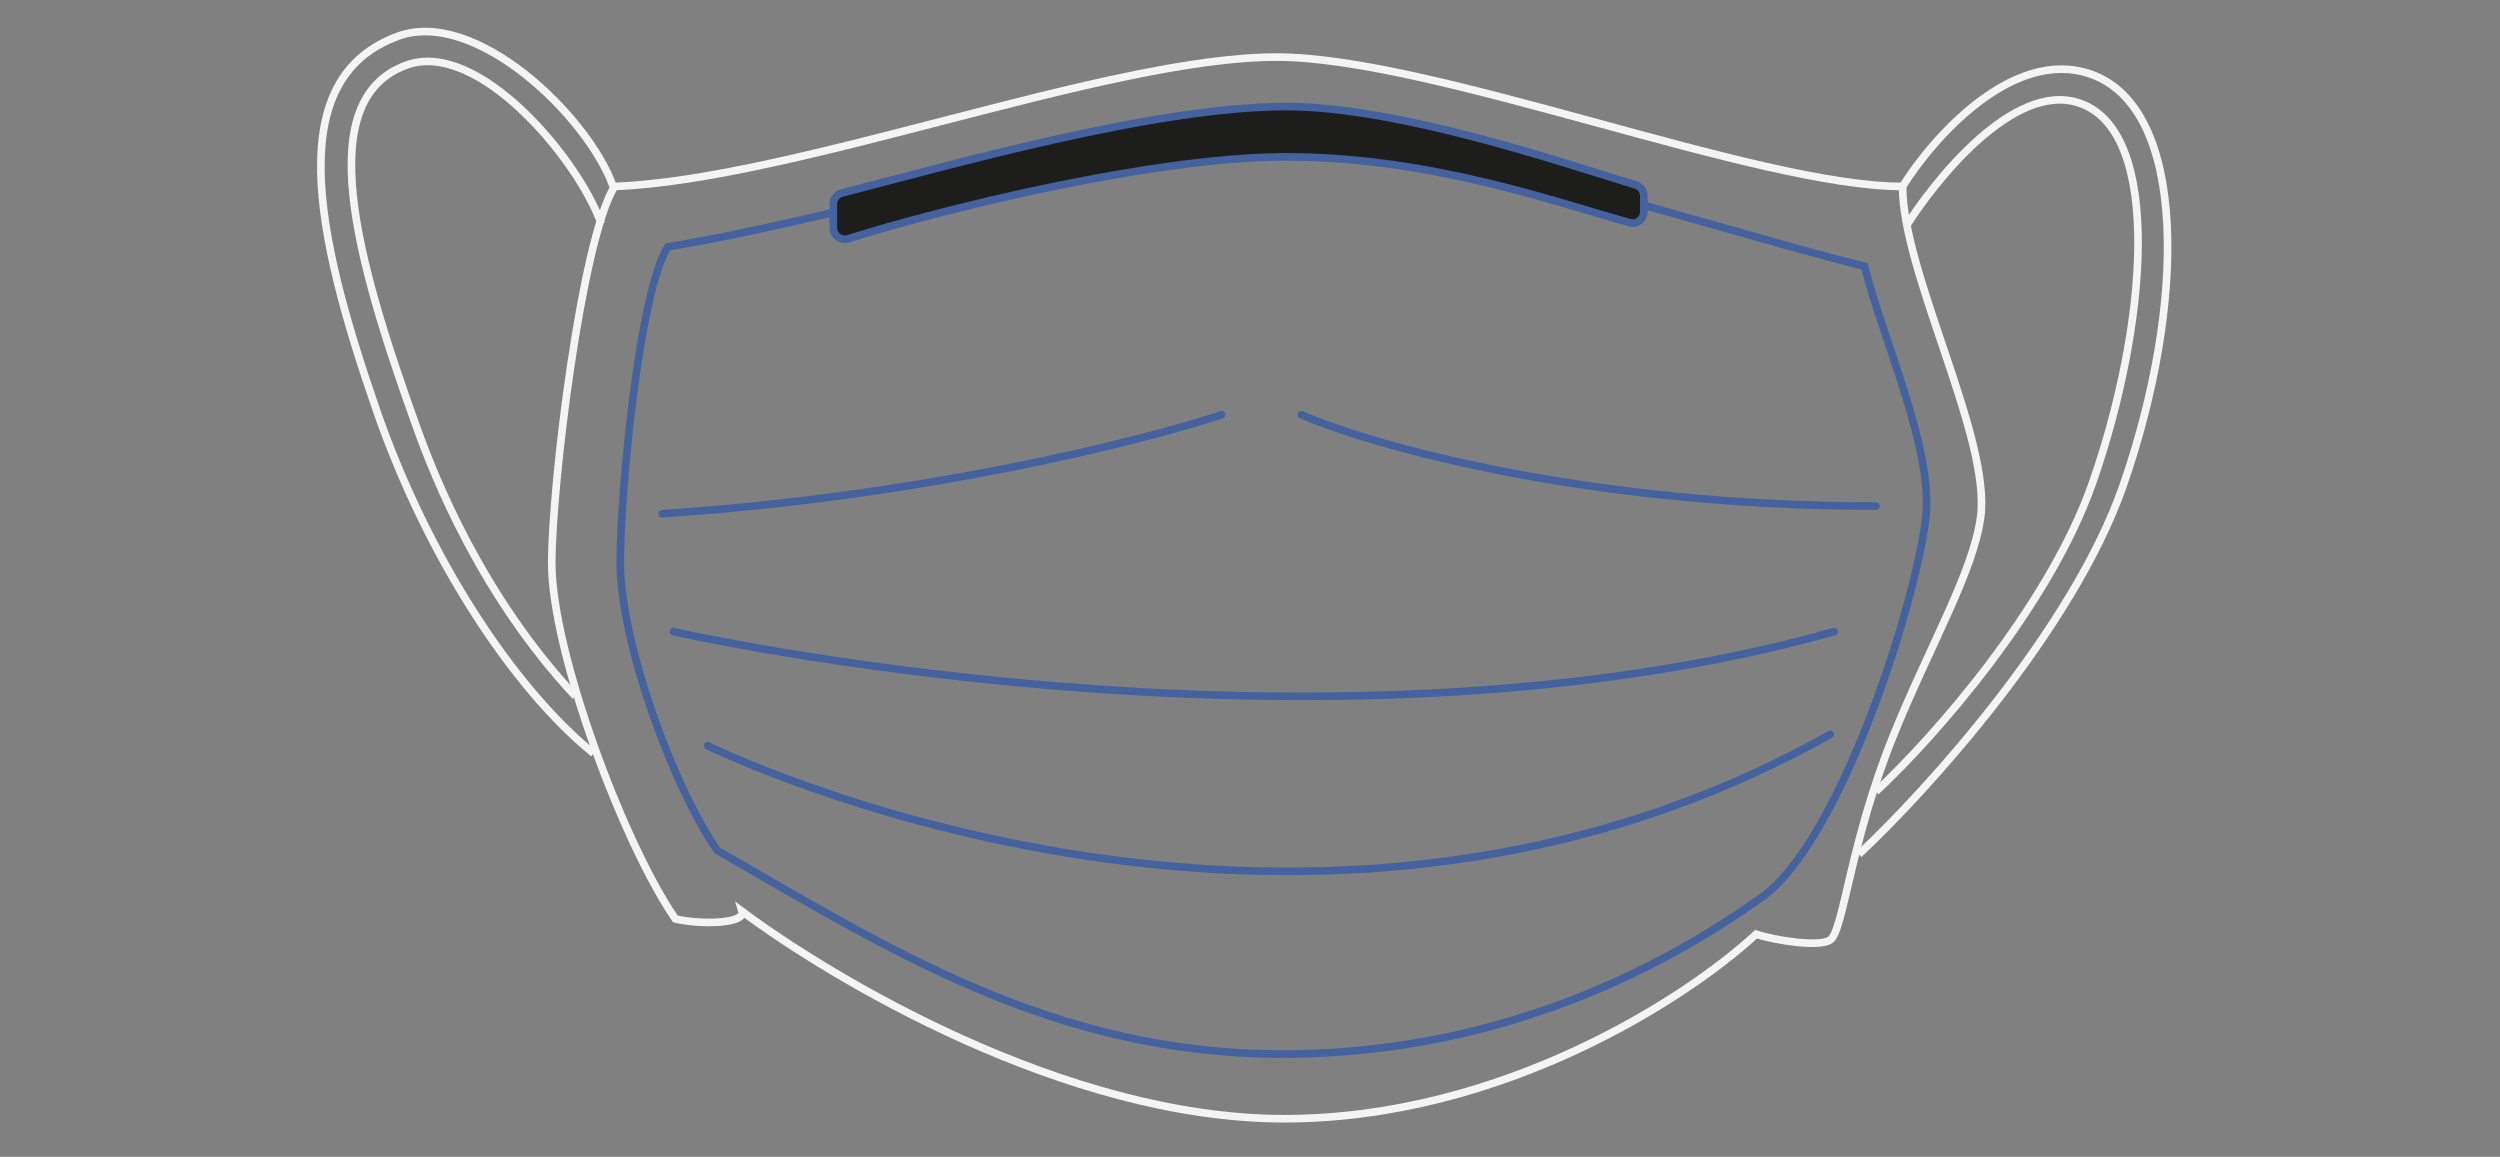<svg width="657" height="304" viewBox="0 0 657 304" fill="none" xmlns="http://www.w3.org/2000/svg">
<rect x="0" y="0" width="657" height="304" fill="#808080" stroke="none"/>
<g clip-path="url(#clip0)">
<path d="M500 49C508 36.167 529.1 12.3 549.5 19.5C575 28.5 574.5 80 558 127.5C544.8 165.5 506.167 208 488.5 224.5" stroke="#F4F4F4" stroke-width="2"/>
<path d="M500.921 59.445C507.822 48.435 529.024 20.961 546.623 27.138C568.62 34.859 564.189 86.039 549.955 126.787C538.568 159.386 508.24 193.845 493 208" stroke="#F4F4F4" stroke-width="2"/>
<path d="M161.144 49C154.5 30.501 124.968 2.089 104.644 9.5C74.5 20.492 82.5 60.501 99 108.001C112.2 146.001 134.5 180.501 156 198.001" stroke="#F4F4F4" stroke-width="2"/>
<path d="M158 58.765C151.86 41.602 125.567 10.243 106.784 17.119C82 26.191 93.319 67.434 109.568 112.502C114.232 125.441 126.5 156.5 151.246 183" stroke="#F4F4F4" stroke-width="2"/>
<path d="M335.5 15C376.5 15 461.5 49 500 49C500 72 523.373 115.173 520.5 136C518.5 150.5 507 170 497.5 193.5C486.181 221.5 484.5 244.5 481 247C478.2 249 466.5 247.167 461.5 245.5C444.167 261.667 395.1 294 337.5 294C279.9 294 218.5 257 195 239.5C195.973 242.777 184.25 243.064 177.5 241.5C164 222 145 171.5 145 148C145 127.5 152.852 62.908 161.5 49C208.99 47.187 291 15 335.5 15Z" stroke="#F4F4F4" stroke-width="2" stroke-linecap="round"/>
<path d="M335.308 34C371.316 34 450 60 490 70C495 90 508.523 118.711 506 137C502.551 162 483 221.511 463.094 235.728C426.381 261.948 383.125 277 337.064 277C276.446 277 233 249 188.5 223.5C176.644 206.376 163 168.428 163 147.792C163 129.79 167.896 77.07 175.491 64.857C219 58 296.225 34 335.308 34Z" stroke="#44639E" stroke-width="2" stroke-linecap="round"/>
<path d="M174 135C242.471 130.514 300.53 115.797 321 109" stroke="#44639E" stroke-width="2" stroke-linecap="round"/>
<path d="M493 133C416.48 133 360.45 117 342 109" stroke="#44639E" stroke-width="2" stroke-linecap="round"/>
<path d="M482 166C345.476 204.25 177 166 177 166" stroke="#44639E" stroke-width="2" stroke-linecap="round"/>
<path d="M481 193C339.787 272.229 186 195.971 186 195.971" stroke="#44639E" stroke-width="2" stroke-linecap="round"/>
<path d="M219 59.846V53.625C219 52.248 219.929 51.051 221.264 50.712C248.549 43.779 303.103 28 338.087 28C367.244 28 410.065 42.562 429.869 48.61C431.138 48.997 432 50.163 432 51.489V55.673C432 57.6 430.22 59.022 428.36 58.523C410.727 53.79 376.698 41.225 338.087 41.225C303.626 41.225 248.923 54.583 222.933 62.734C220.981 63.346 219 61.892 219 59.846Z" fill="#1D1D1B" stroke="#44639E" stroke-width="2"/>
</g>
<defs>
<clipPath id="clip0">
<rect width="657" height="304" fill="white"/>
</clipPath>
</defs>
</svg>
